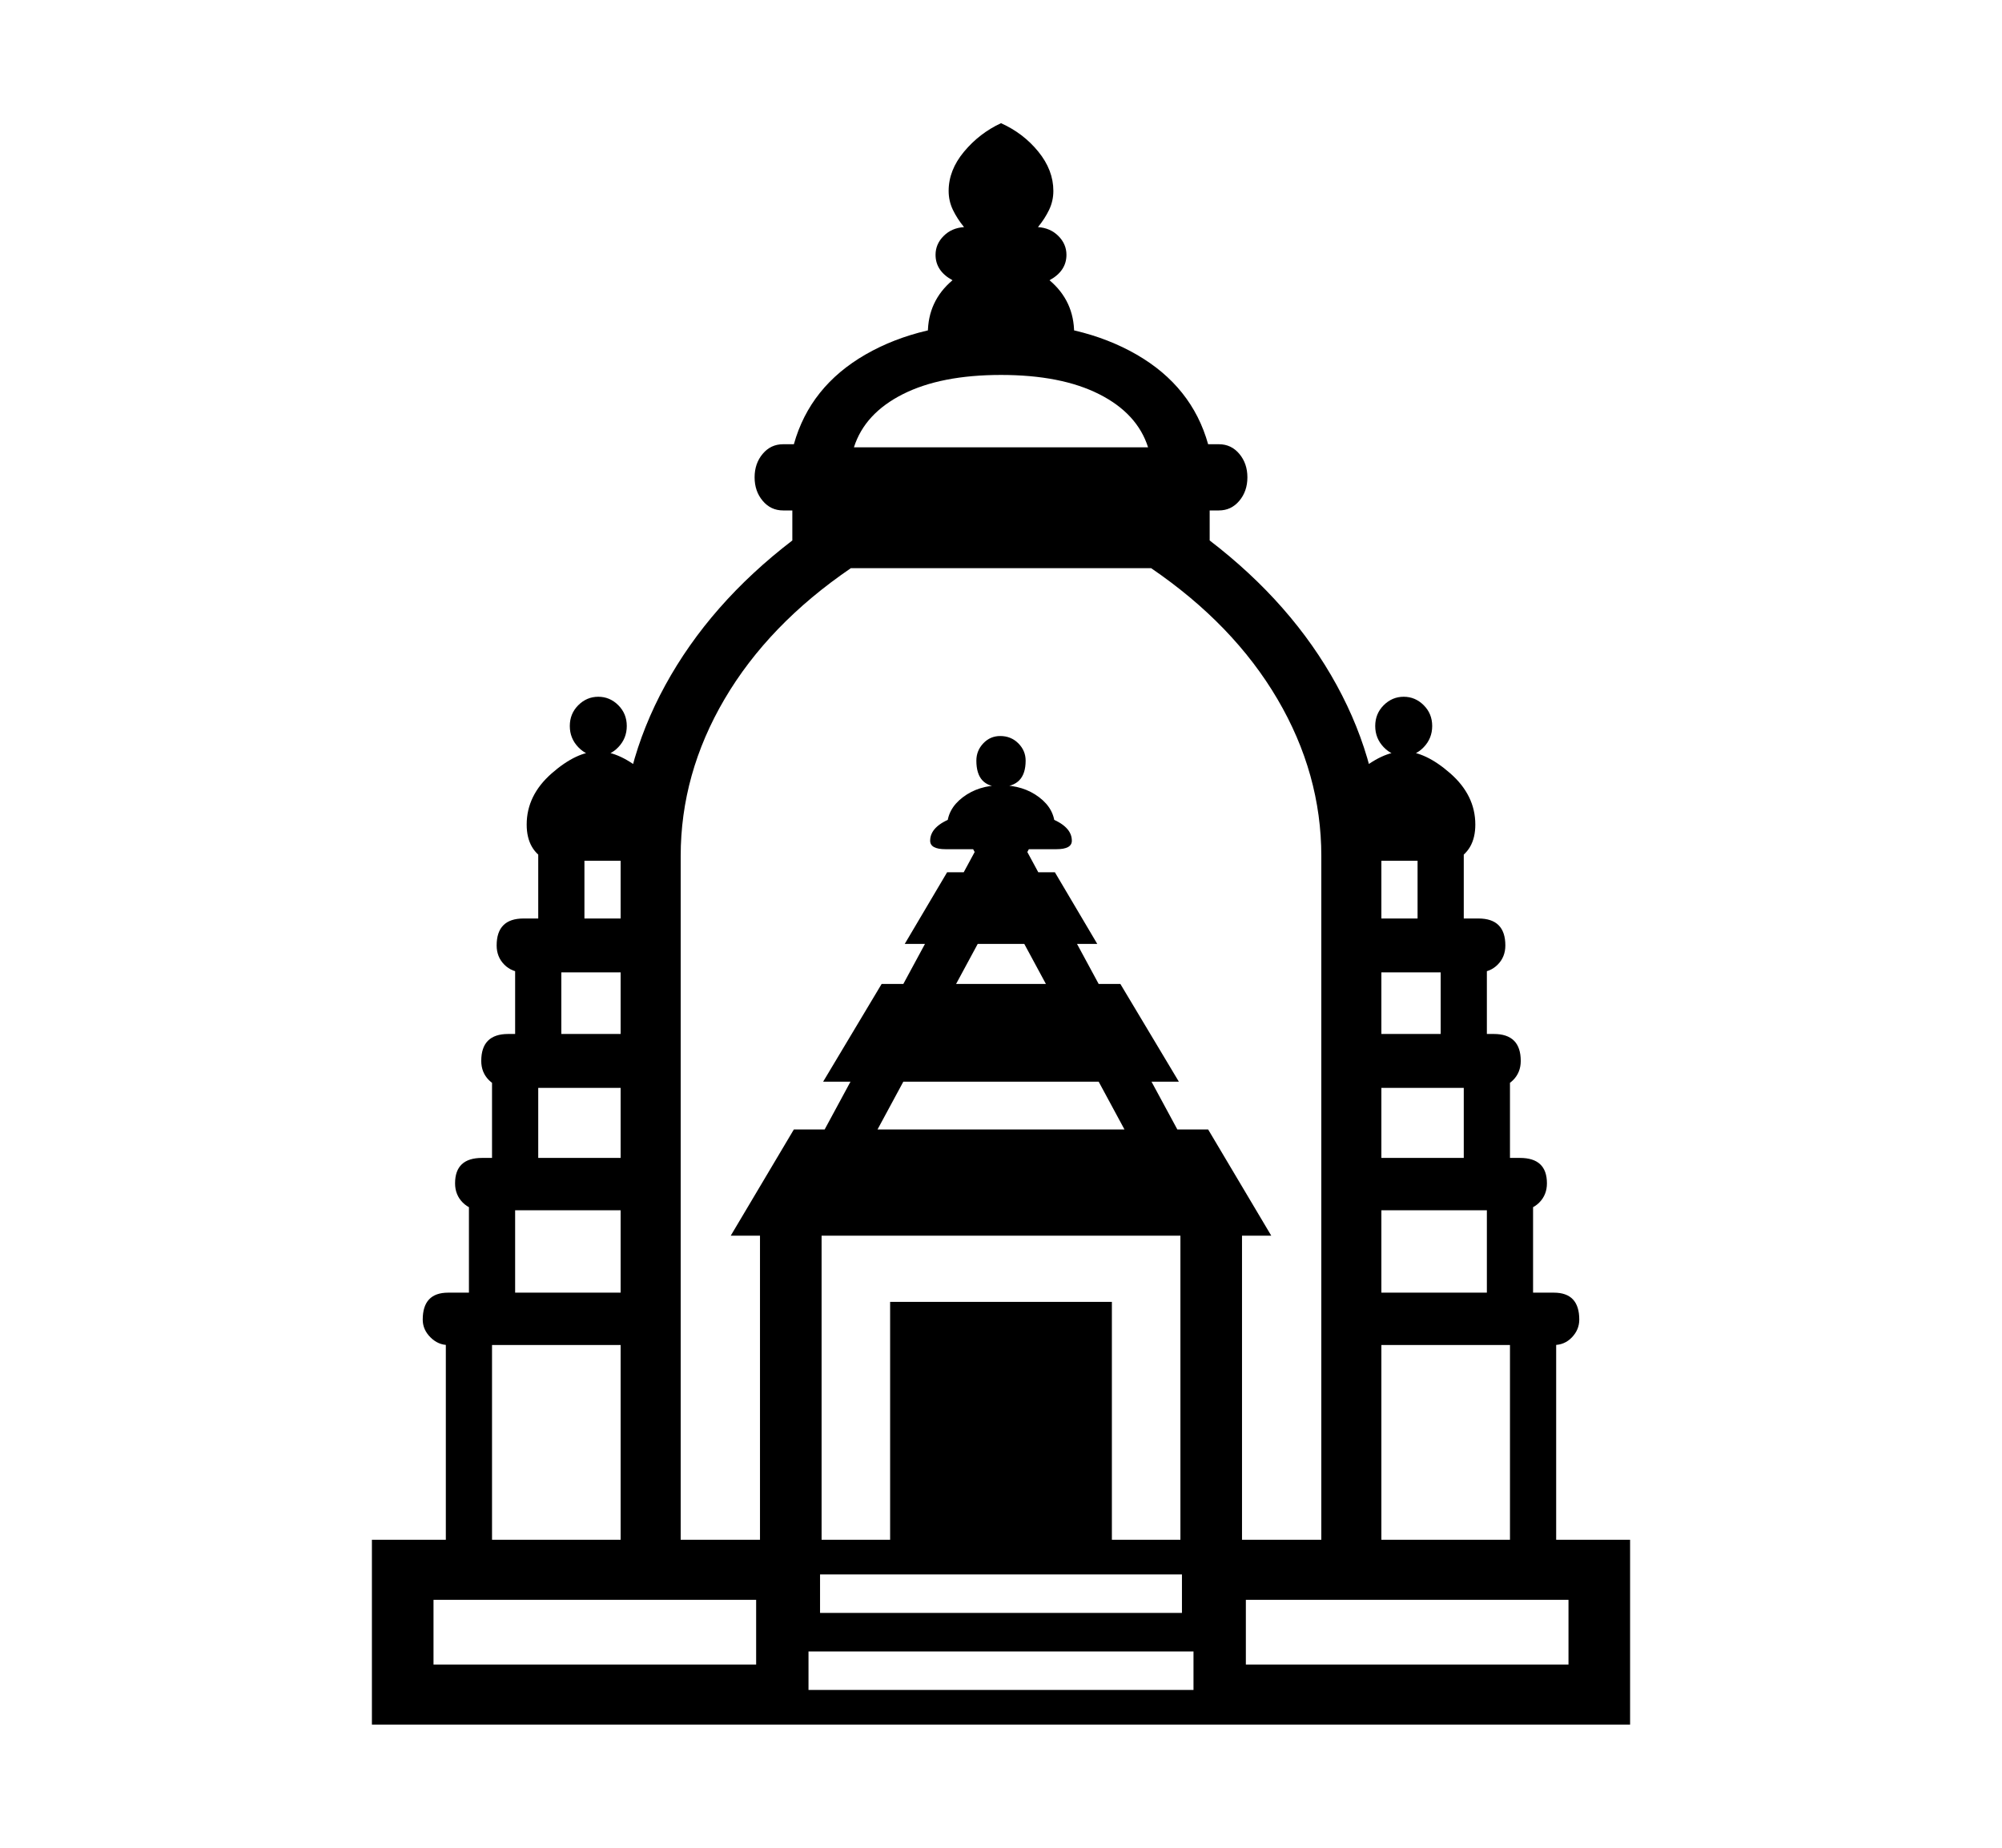 <svg xmlns="http://www.w3.org/2000/svg"
    viewBox="0 0 2600 2400">
  <!--
Copyright 2013 Google LLC
Noto is a trademark of Google Inc.
This Font Software is licensed under the SIL Open Font License, Version 1.1. This Font Software is distributed on an "AS IS" BASIS, WITHOUT WARRANTIES OR CONDITIONS OF ANY KIND, either express or implied. See the SIL Open Font License for the specific language, permissions and limitations governing your use of this Font Software.
http://scripts.sil.org/OFL
  -->
<path d="M884 2023L806 2023 806 1112Q806 996 864 890 922 784 1029 702L1029 702 1029 663 1017 663Q1001 663 990.5 650.5 980 638 980 620L980 620Q980 602 990.5 589.5 1001 577 1017 577L1017 577 1031 577Q1052 502 1124 460.5 1196 419 1300 419L1300 419Q1404 419 1476 460.5 1548 502 1569 577L1569 577 1583 577Q1599 577 1609.5 589.5 1620 602 1620 620L1620 620Q1620 638 1609.5 650.5 1599 663 1583 663L1583 663 1571 663 1571 702Q1678 784 1736 890 1794 996 1794 1112L1794 1112 1794 2023 1716 2023 1716 1112Q1716 1005 1659 908 1602 811 1495 738L1495 738 1105 738Q998 811 941 908 884 1005 884 1112L884 1112 884 2023ZM563 2078L563 2162 982 2162 982 2078 563 2078ZM821 1747L582 1747Q569 1747 559 1737 549 1727 549 1714L549 1714Q549 1679 582 1679L582 1679 821 1679 821 1747ZM639 2013L579 2013 579 1681 609 1681 609 1510 639 1510 639 1349 669 1349 669 1199 699 1199 699 1072 759 1072 759 1259 729 1259 729 1409 699 1409 699 1570 669 1570 669 1741 639 1741 639 2013ZM1050 2145L1050 2195 1550 2195 1550 2145 1050 2145ZM821 1572L626 1572Q611 1572 601 1562 591 1552 591 1537L591 1537Q591 1504 626 1504L626 1504 821 1504 821 1572ZM2117 2240L483 2240 483 2000 2117 2000 2117 2240ZM1067 2016L987 2016 987 1597 1067 1597 1067 2016ZM1065 2045L1065 2095 1535 2095 1535 2045 1065 2045ZM821 1413L660 1413Q645 1413 635 1403 625 1393 625 1378L625 1378Q625 1343 660 1343L660 1343 821 1343 821 1413ZM1444 2016L1156 2016 1156 1691 1444 1691 1444 2016ZM831 1263L680 1263Q665 1263 655 1253 645 1243 645 1228L645 1228Q645 1193 680 1193L680 1193 831 1193 831 1263ZM1618 2078L1618 2162 2037 2162 2037 2078 1618 2078ZM844 1118L711 1118Q684 1105 684 1071L684 1071Q684 1033 716.5 1004.5 749 976 777 976L777 976Q805 976 838 1004.5 871 1033 871 1071L871 1071Q871 1104 844 1118L844 1118ZM1651 1605L949 1605 1031 1467 1569 1467 1651 1605ZM1613 2016L1533 2016 1533 1597 1613 1597 1613 2016ZM777 982L777 982Q762 982 751 970.5 740 959 740 943L740 943Q740 927 751 916 762 905 777 905L777 905Q792 905 803 916 814 927 814 943L814 943Q814 959 803 970.5 792 982 777 982ZM1354 1070L1124 1496 1071 1467 1304 1036 1354 1070ZM1531 1405L1069 1405 1145 1278 1455 1278 1531 1405ZM1425 1226L1175 1226 1230 1133 1370 1133 1425 1226ZM1529 1467L1476 1496 1246 1070 1296 1036 1529 1467ZM2018 1747L1779 1747 1779 1679 2018 1679Q2051 1679 2051 1714L2051 1714Q2051 1727 2041.5 1737 2032 1747 2018 1747L2018 1747ZM1372 1103L1228 1103Q1208 1103 1208 1092L1208 1092Q1208 1073 1238 1062L1238 1062 1230 1074Q1230 1051 1250.5 1035.5 1271 1020 1300 1020L1300 1020Q1329 1020 1349.5 1035.5 1370 1051 1370 1074L1370 1074 1362 1062Q1392 1073 1392 1092L1392 1092Q1392 1103 1372 1103L1372 1103ZM1299 1022L1299 1022Q1268 1022 1268 988L1268 988Q1268 975 1277 965.5 1286 956 1299 956L1299 956Q1313 956 1322.5 965.5 1332 975 1332 988L1332 988Q1332 1022 1299 1022ZM1974 1572L1779 1572 1779 1504 1974 1504Q2009 1504 2009 1537L2009 1537Q2009 1552 1999 1562 1989 1572 1974 1572L1974 1572ZM2021 2013L1961 2013 1961 1741 1931 1741 1931 1570 1901 1570 1901 1409 1871 1409 1871 1259 1841 1259 1841 1072 1901 1072 1901 1199 1931 1199 1931 1349 1961 1349 1961 1510 1991 1510 1991 1681 2021 1681 2021 2013ZM1940 1413L1779 1413 1779 1343 1940 1343Q1975 1343 1975 1378L1975 1378Q1975 1393 1965 1403 1955 1413 1940 1413L1940 1413ZM1920 1263L1769 1263 1769 1193 1920 1193Q1955 1193 1955 1228L1955 1228Q1955 1243 1945 1253 1935 1263 1920 1263L1920 1263ZM1109 581L1109 581 1491 581Q1477 537 1427.5 512 1378 487 1300 487L1300 487Q1222 487 1172.5 512 1123 537 1109 581ZM1889 1118L1756 1118Q1729 1104 1729 1071L1729 1071Q1729 1033 1762 1004.5 1795 976 1823 976L1823 976Q1851 976 1883.5 1004.5 1916 1033 1916 1071L1916 1071Q1916 1105 1889 1118L1889 1118ZM1823 982L1823 982Q1808 982 1797 970.5 1786 959 1786 943L1786 943Q1786 927 1797 916 1808 905 1823 905L1823 905Q1838 905 1849 916 1860 927 1860 943L1860 943Q1860 959 1849 970.5 1838 982 1823 982ZM1384 477L1216 477Q1205 455 1205 433L1205 433Q1205 391 1237 364L1237 364Q1215 352 1215 331L1215 331Q1215 317 1225.5 306.5 1236 296 1252 295L1252 295Q1243 284 1237.5 272.5 1232 261 1232 248L1232 248Q1232 221 1252 197 1272 173 1300 160L1300 160Q1329 173 1348.5 197 1368 221 1368 248L1368 248Q1368 261 1362.5 272.5 1357 284 1348 295L1348 295Q1364 296 1374.5 306.5 1385 317 1385 331L1385 331Q1385 352 1363 364L1363 364Q1395 391 1395 433L1395 433Q1395 455 1384 477L1384 477Z"/>
</svg>